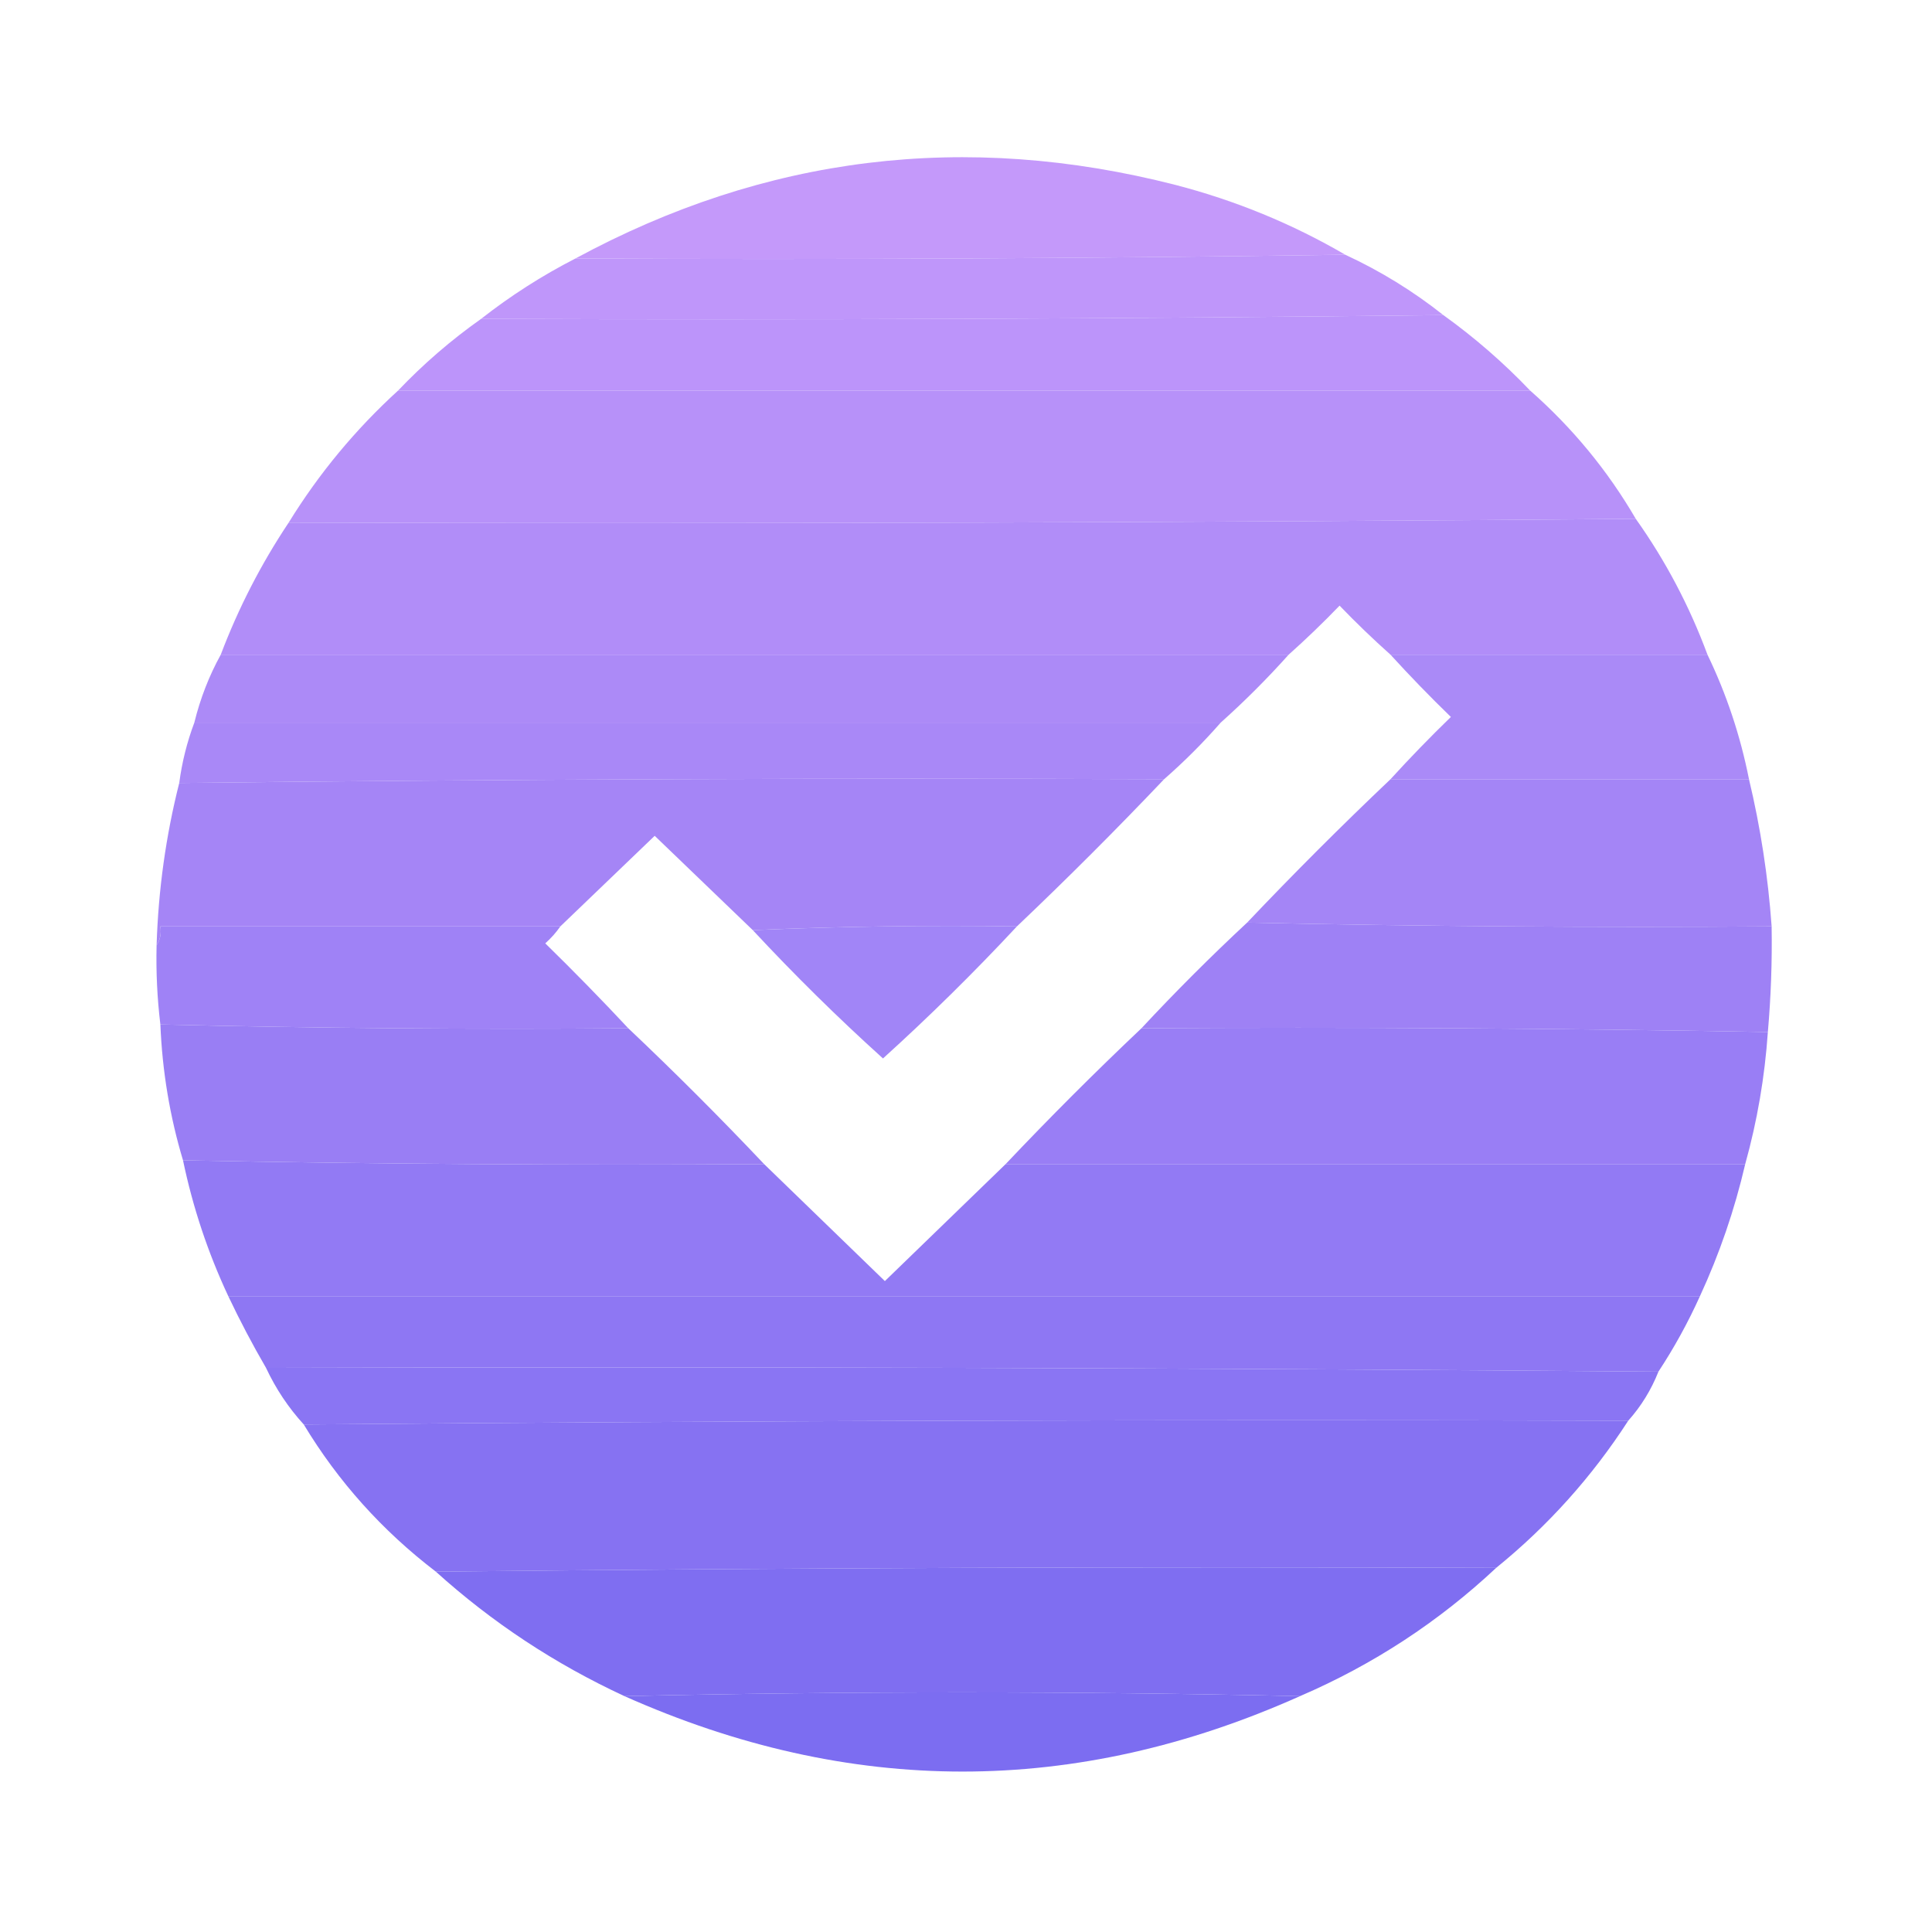 <?xml version="1.0" encoding="UTF-8"?>
<!DOCTYPE svg PUBLIC "-//W3C//DTD SVG 1.1//EN" "http://www.w3.org/Graphics/SVG/1.1/DTD/svg11.dtd">
<svg xmlns="http://www.w3.org/2000/svg" version="1.1" width="512px" height="512px" style="shape-rendering:geometricPrecision; text-rendering:geometricPrecision; image-rendering:optimizeQuality; fill-rule:evenodd; clip-rule:evenodd" xmlns:xlink="http://www.w3.org/1999/xlink">
<g><path style="opacity:0.981" fill="#c398fa" d="M 356.5,67.5 C 288.669,68.499 220.669,68.832 152.5,68.5C 202.813,41.253 255.813,34.753 311.5,49C 327.436,53.139 342.436,59.305 356.5,67.5 Z"/></g>
<g><path style="opacity:0.998" fill="#bf96fa" d="M 356.5,67.5 C 365.844,71.833 374.511,77.167 382.5,83.5C 297.571,84.497 212.571,84.83 127.5,84.5C 135.292,78.385 143.625,73.052 152.5,68.5C 220.669,68.832 288.669,68.499 356.5,67.5 Z"/></g>
<g><path style="opacity:0.998" fill="#bc94fa" d="M 382.5,83.5 C 390.783,89.449 398.45,96.116 405.5,103.5C 305.5,103.5 205.5,103.5 105.5,103.5C 112.218,96.448 119.551,90.115 127.5,84.5C 212.571,84.83 297.571,84.497 382.5,83.5 Z"/></g>
<g><path style="opacity:0.998" fill="#b791f9" d="M 105.5,103.5 C 205.5,103.5 305.5,103.5 405.5,103.5C 416.715,113.373 426.049,124.706 433.5,137.5C 314.668,138.5 195.668,138.833 76.5,138.5C 84.507,125.503 94.174,113.836 105.5,103.5 Z"/></g>
<g><path style="opacity:0.997" fill="#b18df8" d="M 433.5,137.5 C 441.378,148.586 447.712,160.586 452.5,173.5C 424.5,173.5 396.5,173.5 368.5,173.5C 363.869,169.37 359.369,165.037 355,160.5C 350.631,165.037 346.131,169.37 341.5,173.5C 247.167,173.5 152.833,173.5 58.5,173.5C 63.19,161.119 69.19,149.453 76.5,138.5C 195.668,138.833 314.668,138.5 433.5,137.5 Z"/></g>
<g><path style="opacity:0.997" fill="#ac8af7" d="M 58.5,173.5 C 152.833,173.5 247.167,173.5 341.5,173.5C 335.833,179.833 329.833,185.833 323.5,191.5C 232.833,191.5 142.167,191.5 51.5,191.5C 53.07,185.109 55.404,179.109 58.5,173.5 Z"/></g>
<g><path style="opacity:0.996" fill="#a988f7" d="M 51.5,191.5 C 142.167,191.5 232.833,191.5 323.5,191.5C 318.833,196.833 313.833,201.833 308.5,206.5C 221.429,206.17 134.429,206.503 47.5,207.5C 48.226,201.993 49.56,196.659 51.5,191.5 Z"/></g>
<g><path style="opacity:0.99" fill="#aa89f7" d="M 368.5,173.5 C 396.5,173.5 424.5,173.5 452.5,173.5C 457.536,183.943 461.203,194.943 463.5,206.5C 431.833,206.5 400.167,206.5 368.5,206.5C 373.63,200.869 378.964,195.369 384.5,190C 378.964,184.631 373.63,179.131 368.5,173.5 Z"/></g>
<g><path style="opacity:0.994" fill="#a585f6" d="M 308.5,206.5 C 295.833,219.833 282.833,232.833 269.5,245.5C 245.994,245.169 222.661,245.502 199.5,246.5C 190.854,238.188 182.187,229.855 173.5,221.5C 165.146,229.521 156.813,237.521 148.5,245.5C 113.167,245.5 77.833,245.5 42.5,245.5C 42.785,247.415 42.451,249.081 41.5,250.5C 41.958,235.817 43.958,221.484 47.5,207.5C 134.429,206.503 221.429,206.17 308.5,206.5 Z"/></g>
<g><path style="opacity:0.993" fill="#a485f6" d="M 368.5,206.5 C 400.167,206.5 431.833,206.5 463.5,206.5C 466.561,219.317 468.561,232.317 469.5,245.5C 422.997,245.832 376.664,245.499 330.5,244.5C 342.833,231.5 355.5,218.833 368.5,206.5 Z"/></g>
<g><path style="opacity:0.993" fill="#9e81f5" d="M 330.5,244.5 C 376.664,245.499 422.997,245.832 469.5,245.5C 469.65,254.857 469.317,264.191 468.5,273.5C 413.238,272.504 357.905,272.171 302.5,272.5C 311.5,262.833 320.833,253.5 330.5,244.5 Z"/></g>
<g><path style="opacity:0.988" fill="#9e81f5" d="M 148.5,245.5 C 147.375,247.129 146.041,248.629 144.5,250C 152.036,257.368 159.369,264.868 166.5,272.5C 125.094,272.827 83.761,272.494 42.5,271.5C 41.659,264.535 41.326,257.535 41.5,250.5C 42.451,249.081 42.785,247.415 42.5,245.5C 77.833,245.5 113.167,245.5 148.5,245.5 Z"/></g>
<g><path style="opacity:0.976" fill="#9f82f6" d="M 269.5,245.5 C 258.16,257.673 246.327,269.34 234,280.5C 222.007,269.673 210.507,258.34 199.5,246.5C 222.661,245.502 245.994,245.169 269.5,245.5 Z"/></g>
<g><path style="opacity:0.996" fill="#997ef4" d="M 42.5,271.5 C 83.761,272.494 125.094,272.827 166.5,272.5C 178.833,284.167 190.833,296.167 202.5,308.5C 151.095,308.829 99.762,308.495 48.5,307.5C 45.007,295.875 43.007,283.875 42.5,271.5 Z"/></g>
<g><path style="opacity:0.995" fill="#997ef5" d="M 302.5,272.5 C 357.905,272.171 413.238,272.504 468.5,273.5C 467.683,285.404 465.683,297.07 462.5,308.5C 397.167,308.5 331.833,308.5 266.5,308.5C 278.167,296.167 290.167,284.167 302.5,272.5 Z"/></g>
<g><path style="opacity:0.997" fill="#927af4" d="M 48.5,307.5 C 99.762,308.495 151.095,308.829 202.5,308.5C 213.146,318.812 223.813,329.145 234.5,339.5C 245.187,329.145 255.854,318.812 266.5,308.5C 331.833,308.5 397.167,308.5 462.5,308.5C 459.69,320.597 455.69,332.263 450.5,343.5C 320.5,343.5 190.5,343.5 60.5,343.5C 55.105,331.982 51.105,319.982 48.5,307.5 Z"/></g>
<g><path style="opacity:0.998" fill="#8e77f3" d="M 60.5,343.5 C 190.5,343.5 320.5,343.5 450.5,343.5C 447.325,350.523 443.659,357.189 439.5,363.5C 316.668,362.5 193.668,362.167 70.5,362.5C 66.928,356.359 63.595,350.026 60.5,343.5 Z"/></g>
<g><path style="opacity:0.998" fill="#8a75f3" d="M 70.5,362.5 C 193.668,362.167 316.668,362.5 439.5,363.5C 437.582,368.343 434.916,372.677 431.5,376.5C 314.332,376.167 197.332,376.5 80.5,377.5C 76.436,373.053 73.102,368.053 70.5,362.5 Z"/></g>
<g><path style="opacity:0.998" fill="#8672f2" d="M 431.5,376.5 C 421.906,391.352 410.239,404.352 396.5,415.5C 302.665,415.167 208.999,415.501 115.5,416.5C 101.303,405.644 89.637,392.644 80.5,377.5C 197.332,376.5 314.332,376.167 431.5,376.5 Z"/></g>
<g><path style="opacity:0.995" fill="#7f6ef1" d="M 396.5,415.5 C 381.226,429.815 363.892,441.149 344.5,449.5C 284.833,448.167 225.167,448.167 165.5,449.5C 147.082,440.971 130.415,429.971 115.5,416.5C 208.999,415.501 302.665,415.167 396.5,415.5 Z"/></g>
<g><path style="opacity:0.981" fill="#7a6bf1" d="M 165.5,449.5 C 225.167,448.167 284.833,448.167 344.5,449.5C 284.937,476.147 225.27,476.147 165.5,449.5 Z"/></g>
</svg>
